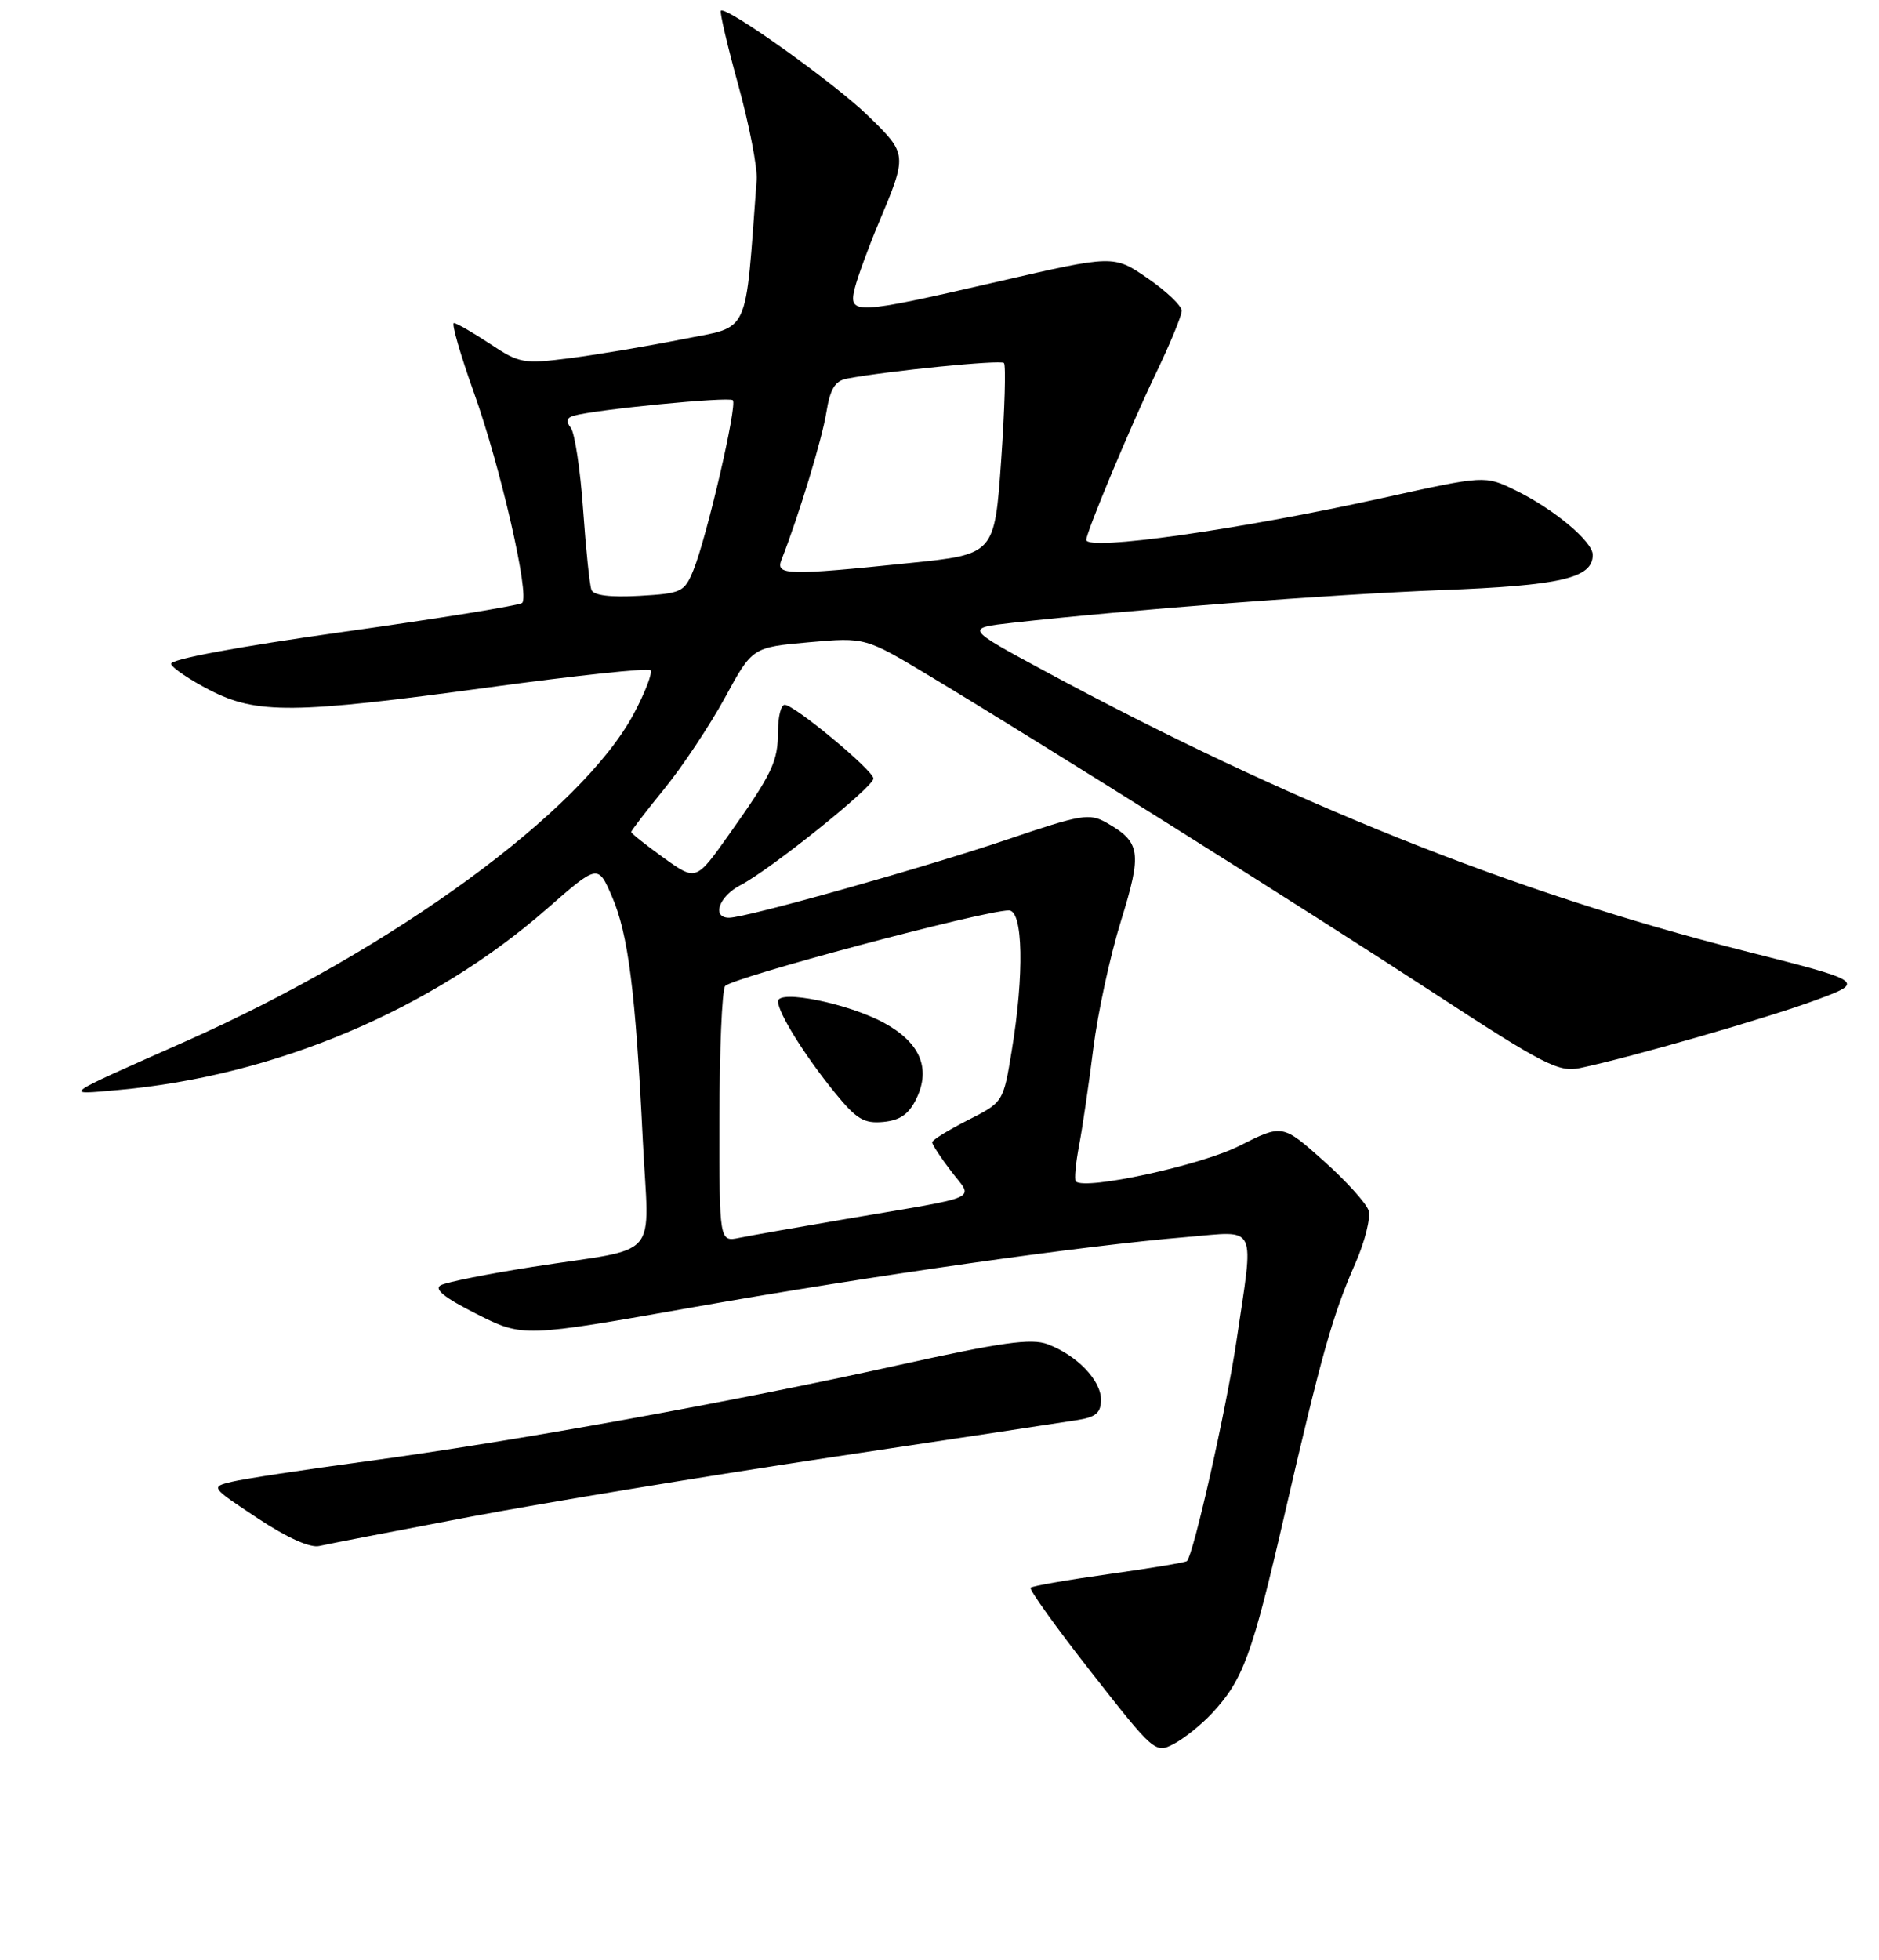 <?xml version="1.0" encoding="UTF-8" standalone="no"?>
<!DOCTYPE svg PUBLIC "-//W3C//DTD SVG 1.1//EN" "http://www.w3.org/Graphics/SVG/1.1/DTD/svg11.dtd" >
<svg xmlns="http://www.w3.org/2000/svg" xmlns:xlink="http://www.w3.org/1999/xlink" version="1.1" viewBox="0 0 256 267">
 <g >
 <path fill="currentColor"
d=" M 165.14 233.34 C 169.38 228.77 170.59 225.45 174.97 206.47 C 180.00 184.66 181.56 179.10 184.65 172.09 C 185.96 169.11 186.77 165.86 186.46 164.87 C 186.14 163.87 183.37 160.82 180.30 158.08 C 174.72 153.11 174.72 153.11 168.83 156.08 C 163.59 158.73 147.82 162.15 146.57 160.91 C 146.35 160.68 146.55 158.47 147.02 156.00 C 147.49 153.52 148.36 147.57 148.96 142.77 C 149.56 137.97 151.25 130.17 152.72 125.44 C 155.62 116.09 155.41 114.70 150.76 112.06 C 148.43 110.73 147.32 110.92 137.36 114.30 C 126.08 118.13 101.65 125.00 99.33 125.00 C 96.91 125.00 97.95 122.08 100.90 120.55 C 104.92 118.47 119.00 107.19 119.00 106.04 C 119.00 104.94 108.23 96.00 106.91 96.00 C 106.41 96.00 106.00 97.60 106.00 99.57 C 106.00 103.73 105.23 105.34 99.26 113.75 C 94.83 120.00 94.83 120.00 90.41 116.83 C 87.99 115.09 86.00 113.51 86.00 113.32 C 86.00 113.13 88.03 110.48 90.51 107.44 C 92.99 104.39 96.70 98.81 98.76 95.04 C 102.50 88.17 102.50 88.17 110.20 87.48 C 117.89 86.80 117.89 86.80 126.70 92.10 C 141.96 101.28 177.67 123.72 195.19 135.15 C 210.37 145.06 212.37 146.08 215.27 145.47 C 222.07 144.05 240.80 138.66 247.35 136.23 C 254.19 133.70 254.19 133.70 237.35 129.44 C 206.21 121.57 175.22 109.15 142.15 91.30 C 131.50 85.55 131.50 85.55 138.00 84.82 C 153.72 83.06 181.34 80.96 196.27 80.38 C 212.68 79.76 217.00 78.75 217.00 75.57 C 217.00 73.75 211.65 69.29 206.43 66.76 C 202.30 64.75 202.30 64.75 188.40 67.82 C 168.76 72.16 148.00 75.09 148.00 73.53 C 148.00 72.47 154.04 58.02 157.40 51.03 C 159.38 46.92 161.00 43.00 161.00 42.33 C 161.00 41.65 158.91 39.66 156.37 37.91 C 151.73 34.72 151.73 34.72 135.94 38.36 C 116.37 42.87 115.56 42.91 116.46 39.25 C 116.84 37.74 118.28 33.80 119.66 30.50 C 123.65 21.01 123.65 21.02 118.31 15.81 C 113.75 11.36 98.90 0.76 98.21 1.46 C 98.03 1.64 99.10 6.22 100.60 11.64 C 102.09 17.06 103.21 22.85 103.09 24.50 C 101.47 46.15 102.31 44.34 93.00 46.20 C 88.33 47.13 81.46 48.29 77.74 48.77 C 71.30 49.60 70.79 49.51 66.74 46.82 C 64.41 45.28 62.20 44.01 61.84 44.00 C 61.48 44.00 62.71 48.28 64.58 53.51 C 68.20 63.63 72.20 81.09 71.14 82.12 C 70.79 82.46 59.81 84.24 46.73 86.07 C 32.31 88.10 23.10 89.81 23.31 90.44 C 23.50 91.00 25.86 92.59 28.55 93.98 C 34.99 97.30 40.00 97.25 66.77 93.60 C 78.47 92.01 88.30 90.96 88.62 91.28 C 88.94 91.60 87.92 94.26 86.37 97.18 C 79.27 110.51 53.61 129.26 25.26 141.85 C 8.05 149.49 8.57 149.12 16.00 148.47 C 37.36 146.60 58.72 137.59 74.48 123.81 C 81.46 117.70 81.46 117.70 83.36 122.07 C 85.59 127.17 86.59 135.08 87.57 155.17 C 88.39 172.05 90.38 169.76 72.50 172.56 C 66.45 173.51 60.85 174.63 60.07 175.04 C 59.06 175.56 60.52 176.74 64.94 178.97 C 71.25 182.15 71.25 182.15 94.62 178.02 C 118.91 173.73 147.52 169.66 161.75 168.48 C 171.45 167.67 170.86 166.42 168.45 182.70 C 167.08 191.90 162.62 211.71 161.71 212.62 C 161.53 212.81 156.76 213.60 151.11 214.39 C 145.46 215.18 140.65 216.02 140.42 216.25 C 140.18 216.49 143.90 221.67 148.68 227.77 C 157.23 238.69 157.41 238.84 159.93 237.52 C 161.34 236.78 163.69 234.90 165.14 233.34 Z  M 64.00 206.60 C 74.17 204.68 96.22 201.05 113.00 198.52 C 129.78 196.00 144.96 193.71 146.75 193.42 C 149.32 193.02 150.00 192.43 150.00 190.63 C 150.00 188.00 146.73 184.60 142.74 183.09 C 140.52 182.25 136.49 182.81 122.24 185.97 C 99.85 190.93 70.03 196.32 50.00 199.02 C 41.47 200.17 33.19 201.43 31.59 201.82 C 28.67 202.53 28.67 202.53 35.09 206.78 C 39.10 209.44 42.25 210.86 43.50 210.57 C 44.60 210.31 53.83 208.53 64.00 206.60 Z  M 98.02 152.33 C 98.02 143.07 98.37 134.97 98.78 134.32 C 99.48 133.22 134.04 124.00 137.46 124.00 C 139.39 124.00 139.56 132.71 137.84 143.12 C 136.69 150.13 136.69 150.13 131.84 152.58 C 129.18 153.93 127.00 155.28 127.00 155.58 C 127.00 155.89 128.16 157.66 129.59 159.53 C 132.63 163.51 134.14 162.82 115.50 165.99 C 108.90 167.11 102.26 168.28 100.75 168.59 C 98.00 169.16 98.00 169.16 98.02 152.33 Z  M 124.88 149.58 C 126.83 145.48 125.34 142.00 120.48 139.34 C 115.65 136.69 106.00 134.72 106.00 136.39 C 106.01 137.95 109.60 143.73 113.73 148.81 C 116.69 152.45 117.71 153.06 120.36 152.81 C 122.67 152.58 123.85 151.74 124.88 149.58 Z  M 80.58 80.34 C 80.33 79.71 79.82 74.76 79.44 69.34 C 79.06 63.93 78.30 58.94 77.76 58.26 C 77.08 57.41 77.20 56.90 78.14 56.63 C 81.07 55.78 99.33 54.00 99.84 54.51 C 100.48 55.15 96.31 73.13 94.47 77.66 C 93.25 80.65 92.86 80.83 87.10 81.16 C 83.13 81.38 80.86 81.10 80.58 80.34 Z  M 106.47 76.25 C 108.83 70.23 112.01 59.79 112.58 56.19 C 113.10 52.97 113.76 51.88 115.38 51.57 C 121.00 50.51 136.32 48.99 136.78 49.44 C 137.06 49.73 136.89 55.71 136.40 62.73 C 135.50 75.50 135.50 75.50 124.00 76.68 C 107.23 78.41 105.64 78.37 106.47 76.25 Z "/>
</g>
</svg>